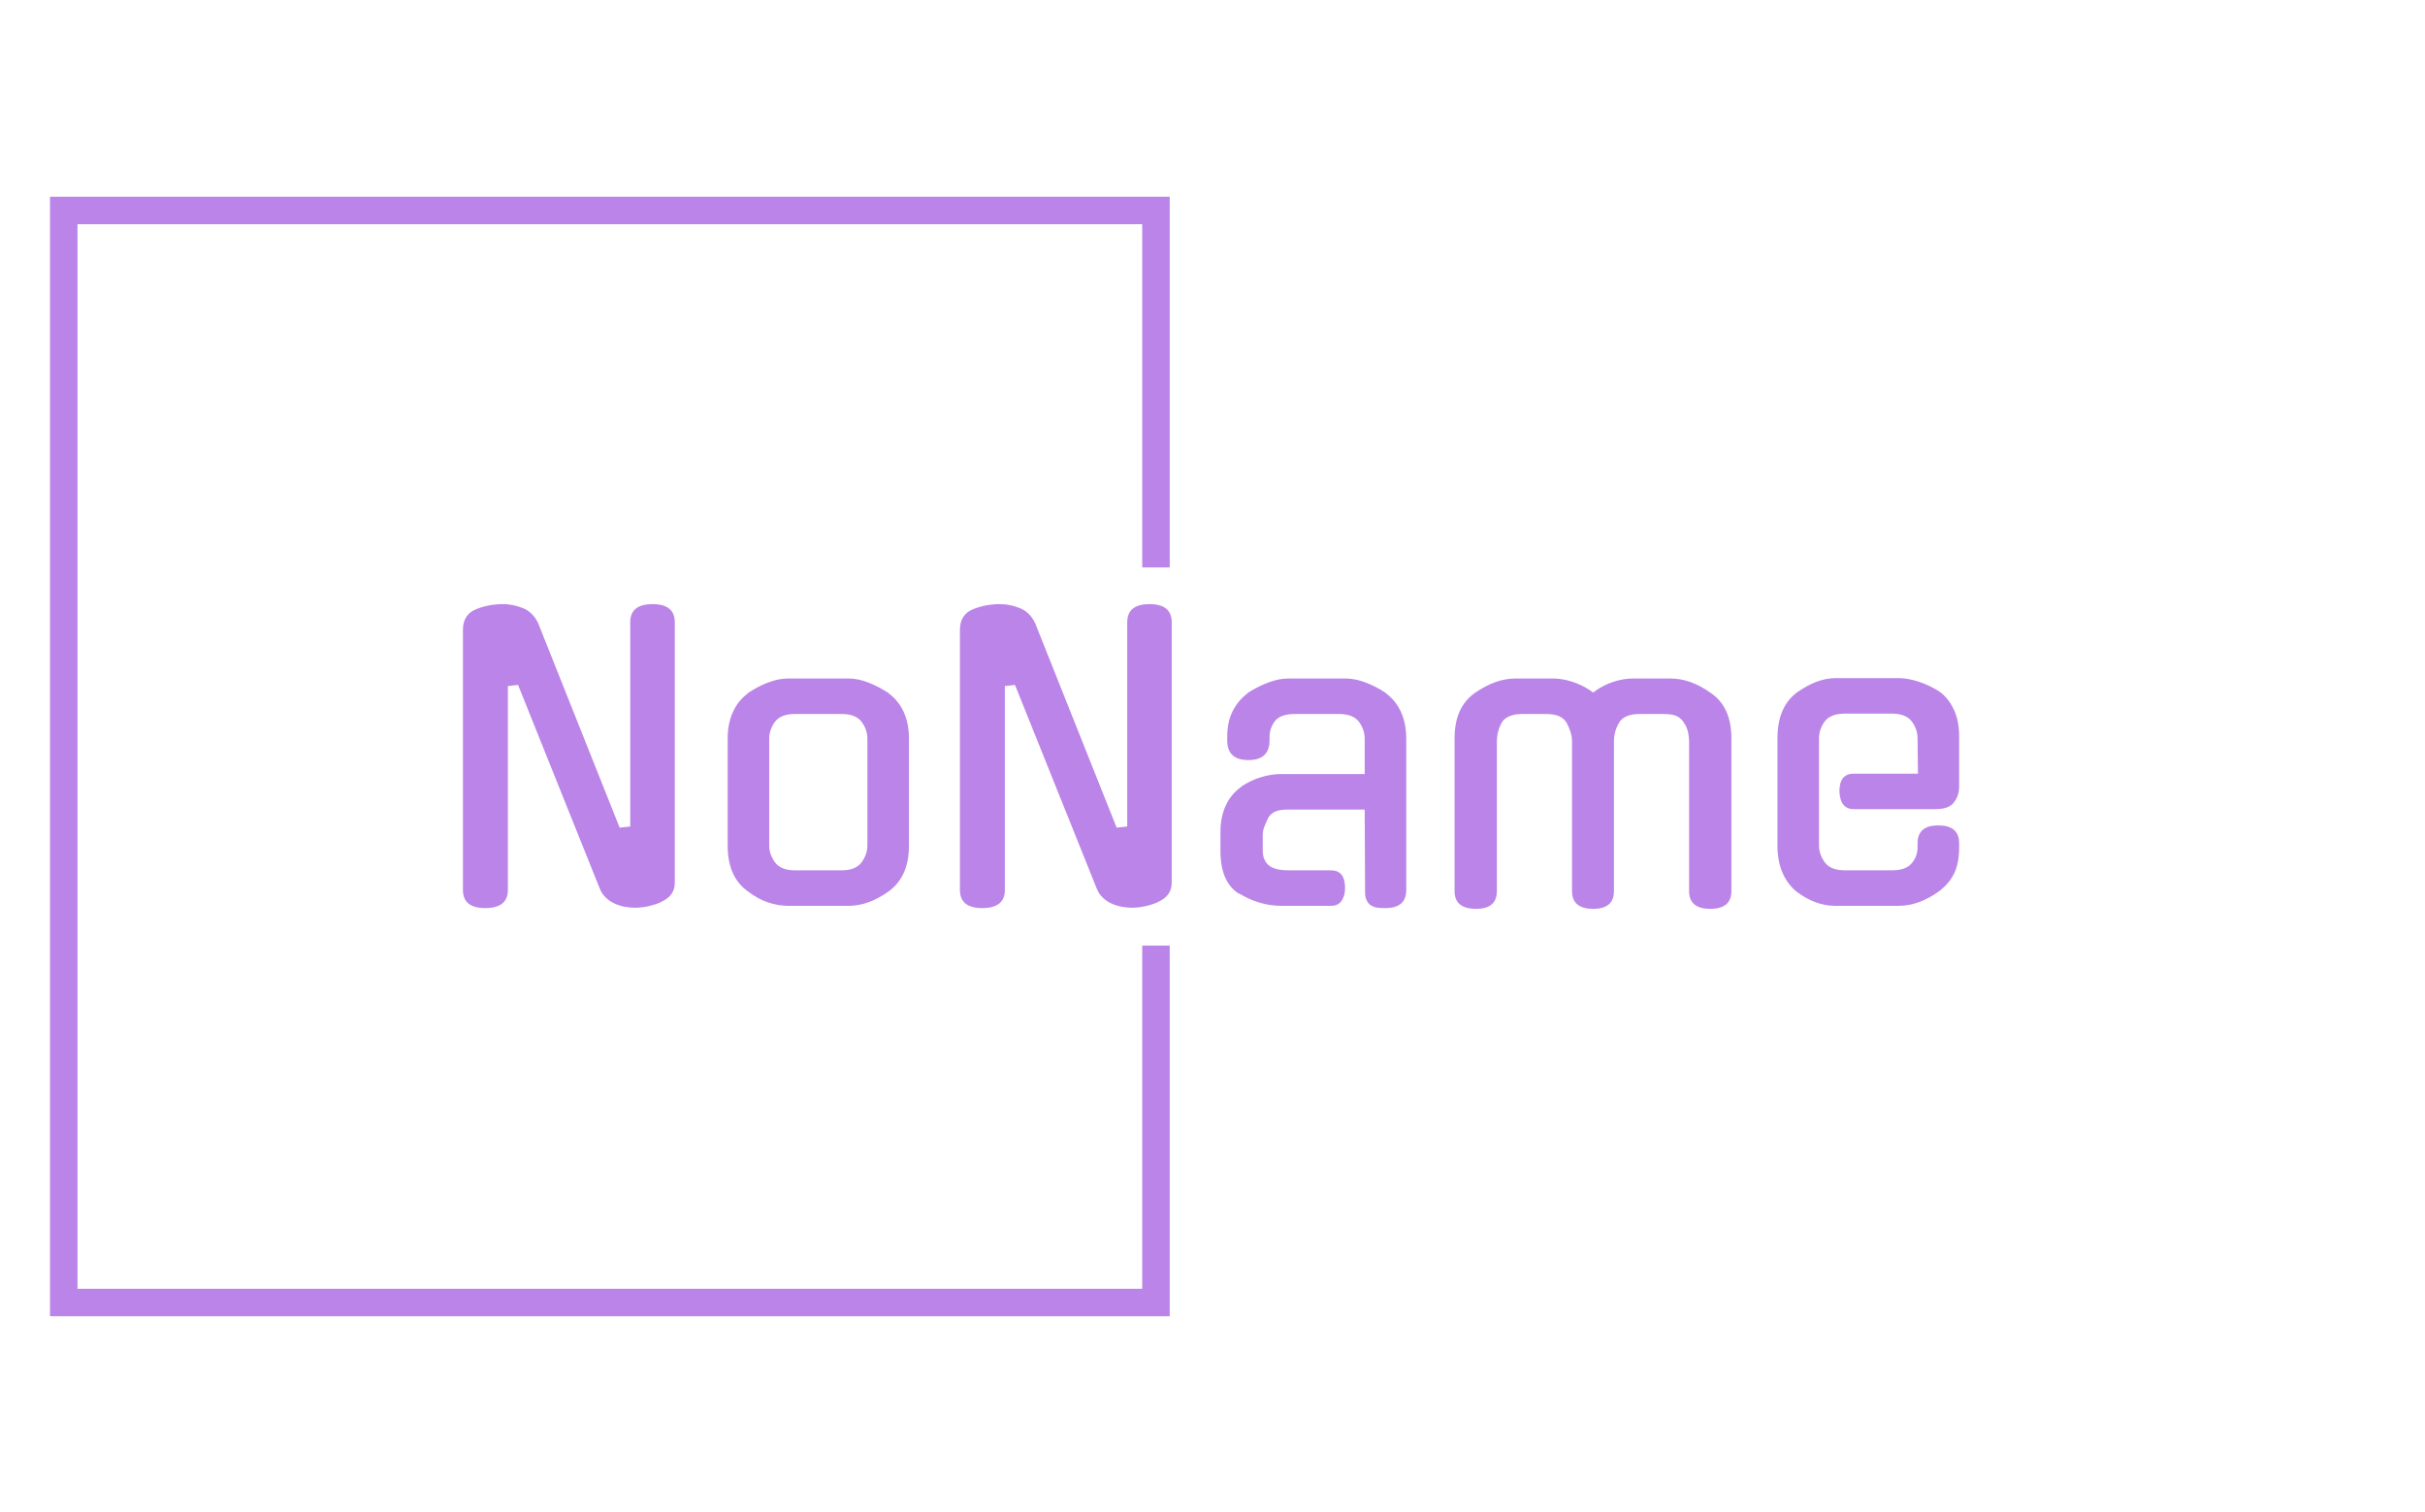<svg xmlns="http://www.w3.org/2000/svg" version="1.1" xmlns:xlink="http://www.w3.org/1999/xlink" xmlns:svgjs="http://svgjs.dev/svgjs" width="2000" height="1247" viewBox="0 0 2000 1247"><g transform="matrix(1,0,0,1,-1.212,0.505)"><svg viewBox="0 0 396 247" data-background-color="#ffffff" preserveAspectRatio="xMidYMid meet" height="1247" width="2000" xmlns="http://www.w3.org/2000/svg" xmlns:xlink="http://www.w3.org/1999/xlink"><g id="tight-bounds" transform="matrix(1,0,0,1,0.24,-0.1)"><svg viewBox="0 0 395.52 247.2" height="247.2" width="395.52"><g><svg></svg></g><g><svg viewBox="0 0 395.52 247.2" height="247.2" width="395.52"><g transform="matrix(1,0,0,1,75.544,98.706)"><svg viewBox="0 0 244.431 49.787" height="49.787" width="244.431"><g><svg viewBox="0 0 244.431 49.787" height="49.787" width="244.431"><g><svg viewBox="0 0 244.431 49.787" height="49.787" width="244.431"><g><svg viewBox="0 0 244.431 49.787" height="49.787" width="244.431"><g><svg viewBox="0 0 244.431 49.787" height="49.787" width="244.431"><g><svg viewBox="0 0 244.431 49.787" height="49.787" width="244.431"><g transform="matrix(1,0,0,1,0,0)"><svg width="244.431" viewBox="4 -39.95 198.09 40.35" height="49.787" data-palette-color="#bb84e8"><path d="M26.15-10.5L26.15-37.55Q26.15-39.95 29.1-39.95L29.1-39.95Q32.05-39.95 32.05-37.55L32.05-37.55 32.05-3.05Q32.05-1.3 30.2-0.5L30.2-0.5 30.25-0.5Q29.45-0.15 28.55 0.05 27.65 0.25 26.8 0.25L26.8 0.25Q26.15 0.25 25.45 0.13 24.75 0 24.13-0.28 23.5-0.55 22.98-1.03 22.45-1.5 22.15-2.2L22.15-2.2 11.3-29.25 9.95-29.1 9.95-2.1Q9.95 0.3 6.95 0.3L6.95 0.3Q4 0.3 4-2.1L4-2.1 4-36.55Q4-38.6 5.8-39.3L5.8-39.3Q7.45-39.95 9.3-39.95L9.3-39.95Q10.6-39.95 11.93-39.43 13.25-38.9 13.95-37.45L13.95-37.45 24.75-10.35 26.15-10.5ZM47.05-30.1L55.05-30.1Q56.35-30.1 57.72-29.55 59.1-29 60.4-28.15L60.4-28.15 60.35-28.15Q61.65-27.2 62.35-25.68 63.05-24.15 63.05-22.15L63.05-22.15 63.05-7.95Q63.05-3.85 60.35-1.9L60.35-1.9Q57.7 0 55.05 0L55.05 0 47.05 0Q45.75 0 44.4-0.45 43.05-0.9 41.75-1.9L41.75-1.9Q39.05-3.8 39.05-7.95L39.05-7.95 39.05-22.15Q39.05-24.15 39.75-25.68 40.45-27.2 41.75-28.15L41.75-28.15 41.7-28.15Q42.95-29 44.35-29.55 45.75-30.1 47.05-30.1L47.05-30.1ZM47.95-4.7L54.15-4.7Q56-4.7 56.77-5.75 57.55-6.8 57.55-8L57.55-8 57.55-22.1Q57.55-23.35 56.77-24.38 56-25.4 54.15-25.4L54.15-25.4 47.95-25.4Q46.1-25.4 45.32-24.38 44.55-23.35 44.55-22.1L44.55-22.1 44.55-8Q44.55-6.8 45.32-5.75 46.1-4.7 47.95-4.7L47.95-4.7ZM91.95-10.5L91.95-37.55Q91.95-39.95 94.9-39.95L94.9-39.95Q97.84-39.95 97.84-37.55L97.84-37.55 97.84-3.05Q97.84-1.3 96-0.5L96-0.5 96.05-0.5Q95.25-0.15 94.34 0.05 93.45 0.25 92.59 0.25L92.59 0.25Q91.95 0.25 91.25 0.13 90.55 0 89.92-0.28 89.3-0.55 88.77-1.03 88.25-1.5 87.95-2.2L87.95-2.2 77.09-29.25 75.75-29.1 75.75-2.1Q75.75 0.3 72.75 0.3L72.75 0.3Q69.8 0.3 69.8-2.1L69.8-2.1 69.8-36.55Q69.8-38.6 71.59-39.3L71.59-39.3Q73.25-39.95 75.09-39.95L75.09-39.95Q76.4-39.95 77.72-39.43 79.05-38.9 79.75-37.45L79.75-37.45 90.55-10.35 91.95-10.5ZM118.94 0L112.39 0Q110.84 0 109.44-0.43 108.04-0.85 106.74-1.65L106.74-1.65 106.74-1.6Q104.29-3.15 104.29-7.3L104.29-7.3 104.29-9.75Q104.29-11.8 105.02-13.33 105.74-14.85 107.04-15.75L107.04-15.75 106.99-15.75Q108.24-16.6 109.64-17.03 111.04-17.45 112.34-17.45L112.34-17.45 123.39-17.45 123.39-22.1Q123.39-23.35 122.62-24.38 121.84-25.4 119.99-25.4L119.99-25.4 114.14-25.4Q112.24-25.4 111.52-24.48 110.79-23.55 110.79-22.3L110.79-22.3 110.79-21.9Q110.79-19.3 107.99-19.3L107.99-19.3Q105.19-19.3 105.19-21.9L105.19-21.9 105.19-22.35Q105.19-24.4 105.92-25.8 106.64-27.2 107.89-28.15L107.89-28.15 107.84-28.15Q109.14-29 110.57-29.55 111.99-30.1 113.29-30.1L113.29-30.1 120.89-30.1Q122.14-30.1 123.57-29.55 124.99-29 126.24-28.15L126.24-28.15 126.19-28.15Q127.49-27.2 128.19-25.68 128.89-24.15 128.89-22.15L128.89-22.15 128.89-2.1Q128.89 0.3 126.14 0.3L126.14 0.3Q125.59 0.3 125.12 0.25 124.64 0.2 124.27-0.03 123.89-0.25 123.67-0.68 123.44-1.1 123.44-1.8L123.44-1.8 123.39-12.75 113.29-12.75Q112.19-12.75 111.59-12.5 110.99-12.25 110.64-11.7L110.64-11.7Q110.24-10.85 110.07-10.38 109.89-9.9 109.89-9.3L109.89-9.3 109.89-7.35Q109.89-6.05 110.67-5.38 111.44-4.7 113.34-4.7L113.34-4.7 118.94-4.7Q120.79-4.7 120.79-2.35L120.79-2.35Q120.79-1.35 120.34-0.68 119.89 0 118.94 0L118.94 0ZM150.84-1.95L150.84-21.75Q150.84-22.4 150.64-23.03 150.44-23.65 150.14-24.2L150.14-24.2Q149.49-25.4 147.44-25.4L147.44-25.4 144.24-25.4Q142.19-25.4 141.49-24.2L141.49-24.2Q140.89-23.05 140.89-21.75L140.89-21.75 140.89-1.95Q140.89 0.4 138.14 0.4L138.14 0.4Q135.29 0.4 135.29-1.95L135.29-1.95 135.29-22.2Q135.29-26.3 137.99-28.2L137.99-28.2Q140.74-30.1 143.34-30.1L143.34-30.1 148.39-30.1Q149.54-30.1 150.94-29.65 152.34-29.2 153.64-28.25L153.64-28.25Q154.89-29.2 156.27-29.65 157.64-30.1 158.89-30.1L158.89-30.1 163.89-30.1Q166.54-30.1 169.19-28.2L169.19-28.2Q171.94-26.35 171.94-22.2L171.94-22.2 171.94-1.95Q171.94 0.4 169.14 0.4L169.14 0.4Q166.34 0.4 166.34-1.95L166.34-1.95 166.34-21.75Q166.34-22.4 166.19-23.05 166.04-23.7 165.64-24.25L165.64-24.25 165.69-24.2Q165.29-24.85 164.69-25.13 164.09-25.4 162.94-25.4L162.94-25.4 159.79-25.4Q157.69-25.4 157.04-24.2L157.04-24.2Q156.39-23.1 156.39-21.75L156.39-21.75 156.39-1.95Q156.39 0.4 153.64 0.4L153.64 0.4Q150.84 0.4 150.84-1.95L150.84-1.95ZM183.54-22.15L183.54-8Q183.54-6.8 184.31-5.75 185.09-4.7 186.94-4.7L186.94-4.7 193.19-4.7Q195.04-4.7 195.81-5.63 196.59-6.55 196.59-7.75L196.59-7.75 196.59-8.3Q196.59-10.65 199.34-10.65L199.34-10.65Q202.09-10.65 202.09-8.3L202.09-8.3 202.09-7.7Q202.09-5.6 201.41-4.25 200.74-2.9 199.39-1.9L199.39-1.9Q196.74 0 194.09 0L194.09 0 185.69 0Q183.04 0 180.54-1.9L180.54-1.9Q179.34-2.9 178.69-4.42 178.04-5.95 178.04-7.95L178.04-7.95 178.04-22.2Q178.04-26.25 180.54-28.2L180.54-28.2Q181.79-29.1 183.11-29.63 184.44-30.15 185.69-30.15L185.69-30.15 194.09-30.15Q195.29-30.15 196.74-29.68 198.19-29.2 199.44-28.4L199.44-28.4Q200.64-27.55 201.36-26.05 202.09-24.55 202.09-22.5L202.09-22.5 202.09-15.75Q202.09-14.6 201.41-13.7 200.74-12.8 198.94-12.8L198.94-12.8 188.14-12.8Q186.34-12.8 186.24-15.15L186.24-15.15Q186.24-17.5 188.14-17.5L188.14-17.5 196.64-17.5 196.59-22.15Q196.59-23.4 195.81-24.43 195.04-25.45 193.19-25.45L193.19-25.45 186.94-25.45Q185.09-25.45 184.31-24.43 183.54-23.4 183.54-22.15L183.54-22.15Z" opacity="1" transform="matrix(1,0,0,1,0,0)" fill="#bb84e8" class="undefined-text-0" data-fill-palette-color="primary" id="text-0"></path></svg></g></svg></g></svg></g></svg></g></svg></g></svg></g></svg></g><path d="M191.01 92.706L191.01 32.142 8.094 32.142 8.094 215.058 191.01 215.058 191.01 154.494 186.52 154.494 186.52 210.568 12.584 210.568 12.584 36.632 186.52 36.632 186.52 92.706Z" fill="#bb84e8" stroke="transparent" data-fill-palette-color="primary"></path></svg></g><defs></defs></svg><rect width="395.52" height="247.2" fill="none" stroke="none" visibility="hidden"></rect></g></svg></g></svg>
